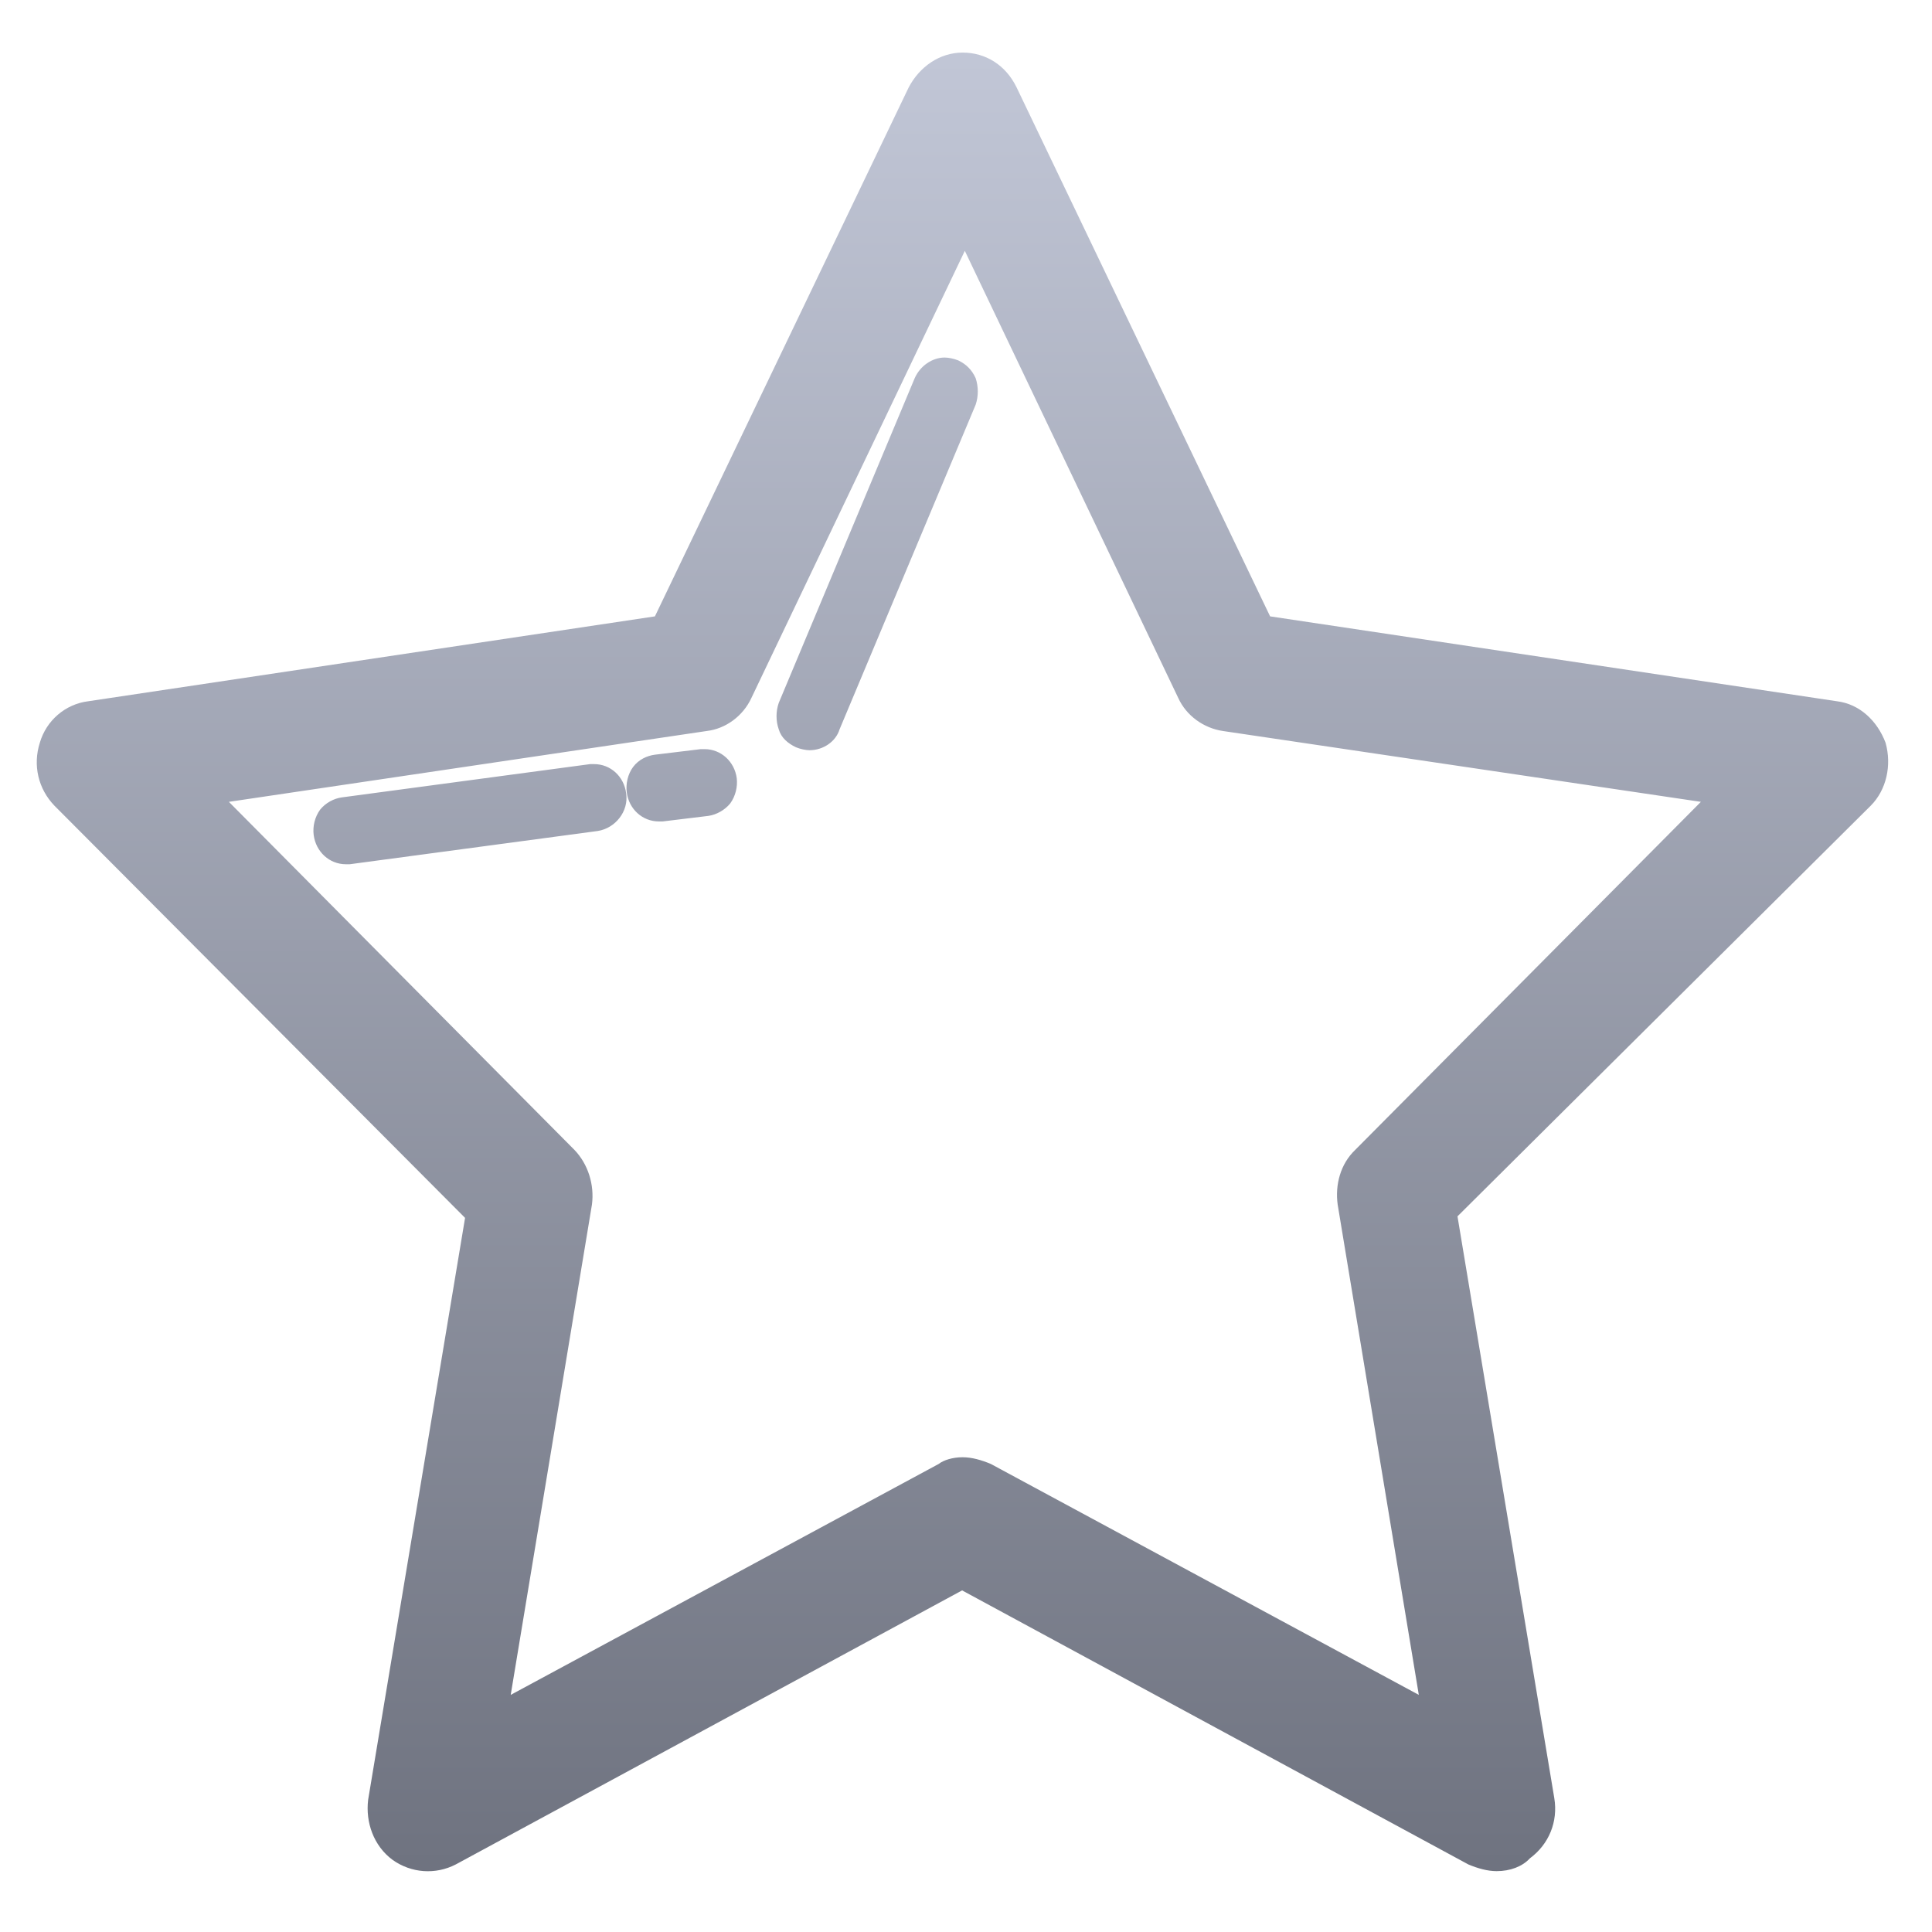 <svg xmlns="http://www.w3.org/2000/svg" xmlns:xlink="http://www.w3.org/1999/xlink" width="64" height="64" viewBox="0 0 64 64" version="1.1"><defs><linearGradient id="linear0" gradientUnits="userSpaceOnUse" x1="0" y1="0" x2="0" y2="1" gradientTransform="matrix(61.33,0,0,60.246,1.219,1.742)"><stop offset="0" style="stop-color:#c1c6d6;stop-opacity:1;"/><stop offset="1" style="stop-color:#6f7380;stop-opacity:1;"/></linearGradient></defs><g id="surface1"><path style=" stroke:none;fill-rule:nonzero;fill:url(#linear0);" d="M 49.578 61.984 C 49.27 61.984 48.949 61.891 48.641 61.762 L 31.871 52.684 L 15.098 61.762 C 14.426 62.109 13.625 62.051 13.008 61.613 C 12.375 61.148 12.105 60.363 12.195 59.621 L 15.406 40.344 L 1.805 26.691 C 1.266 26.133 1.082 25.348 1.32 24.602 C 1.535 23.867 2.164 23.324 2.922 23.23 L 21.695 20.418 L 30.102 2.895 C 30.461 2.211 31.129 1.742 31.887 1.742 C 32.645 1.742 33.312 2.148 33.676 2.895 L 42.074 20.418 L 60.852 23.23 C 61.609 23.324 62.188 23.883 62.461 24.602 C 62.672 25.348 62.492 26.168 61.969 26.691 L 48.281 40.293 L 51.488 59.566 C 51.617 60.348 51.309 61.094 50.68 61.559 C 50.43 61.832 50.027 61.984 49.578 61.984 Z M 31.887 48.273 C 32.195 48.273 32.516 48.367 32.824 48.496 L 47 56.145 L 44.312 39.902 C 44.223 39.246 44.402 38.562 44.891 38.094 L 56.344 26.562 L 40.508 24.215 C 39.879 24.121 39.301 23.715 39.031 23.121 L 31.961 8.309 L 24.891 23.121 C 24.617 23.715 24.043 24.141 23.414 24.215 L 7.582 26.562 L 19.031 38.094 C 19.48 38.562 19.695 39.246 19.609 39.902 L 16.918 56.145 L 31.094 48.496 C 31.258 48.367 31.562 48.273 31.887 48.273 Z M 26.816 24.852 C 26.699 24.852 26.516 24.816 26.367 24.754 C 26.098 24.625 25.879 24.441 25.797 24.16 C 25.699 23.883 25.699 23.566 25.797 23.285 L 30.301 12.527 C 30.48 12.121 30.883 11.844 31.293 11.844 C 31.414 11.844 31.594 11.879 31.742 11.938 C 32.016 12.07 32.195 12.254 32.32 12.527 C 32.414 12.812 32.414 13.125 32.32 13.406 L 27.812 24.16 C 27.688 24.566 27.27 24.852 26.816 24.852 Z M 21.824 27.211 C 21.281 27.211 20.832 26.801 20.762 26.246 C 20.727 25.969 20.793 25.648 20.973 25.406 C 21.156 25.164 21.426 25.035 21.695 25 L 23.215 24.816 L 23.34 24.816 C 23.879 24.816 24.332 25.223 24.406 25.781 C 24.438 26.059 24.367 26.371 24.188 26.617 C 24.008 26.836 23.734 26.988 23.469 27.027 L 21.953 27.211 Z M 11.457 28.629 C 10.914 28.629 10.465 28.219 10.391 27.66 C 10.355 27.379 10.426 27.066 10.605 26.82 C 10.785 26.598 11.059 26.449 11.328 26.414 L 19.551 25.312 L 19.68 25.312 C 20.223 25.312 20.672 25.719 20.742 26.281 C 20.832 26.879 20.383 27.434 19.805 27.527 L 11.586 28.629 Z M 11.457 28.629 "/></g></svg>
